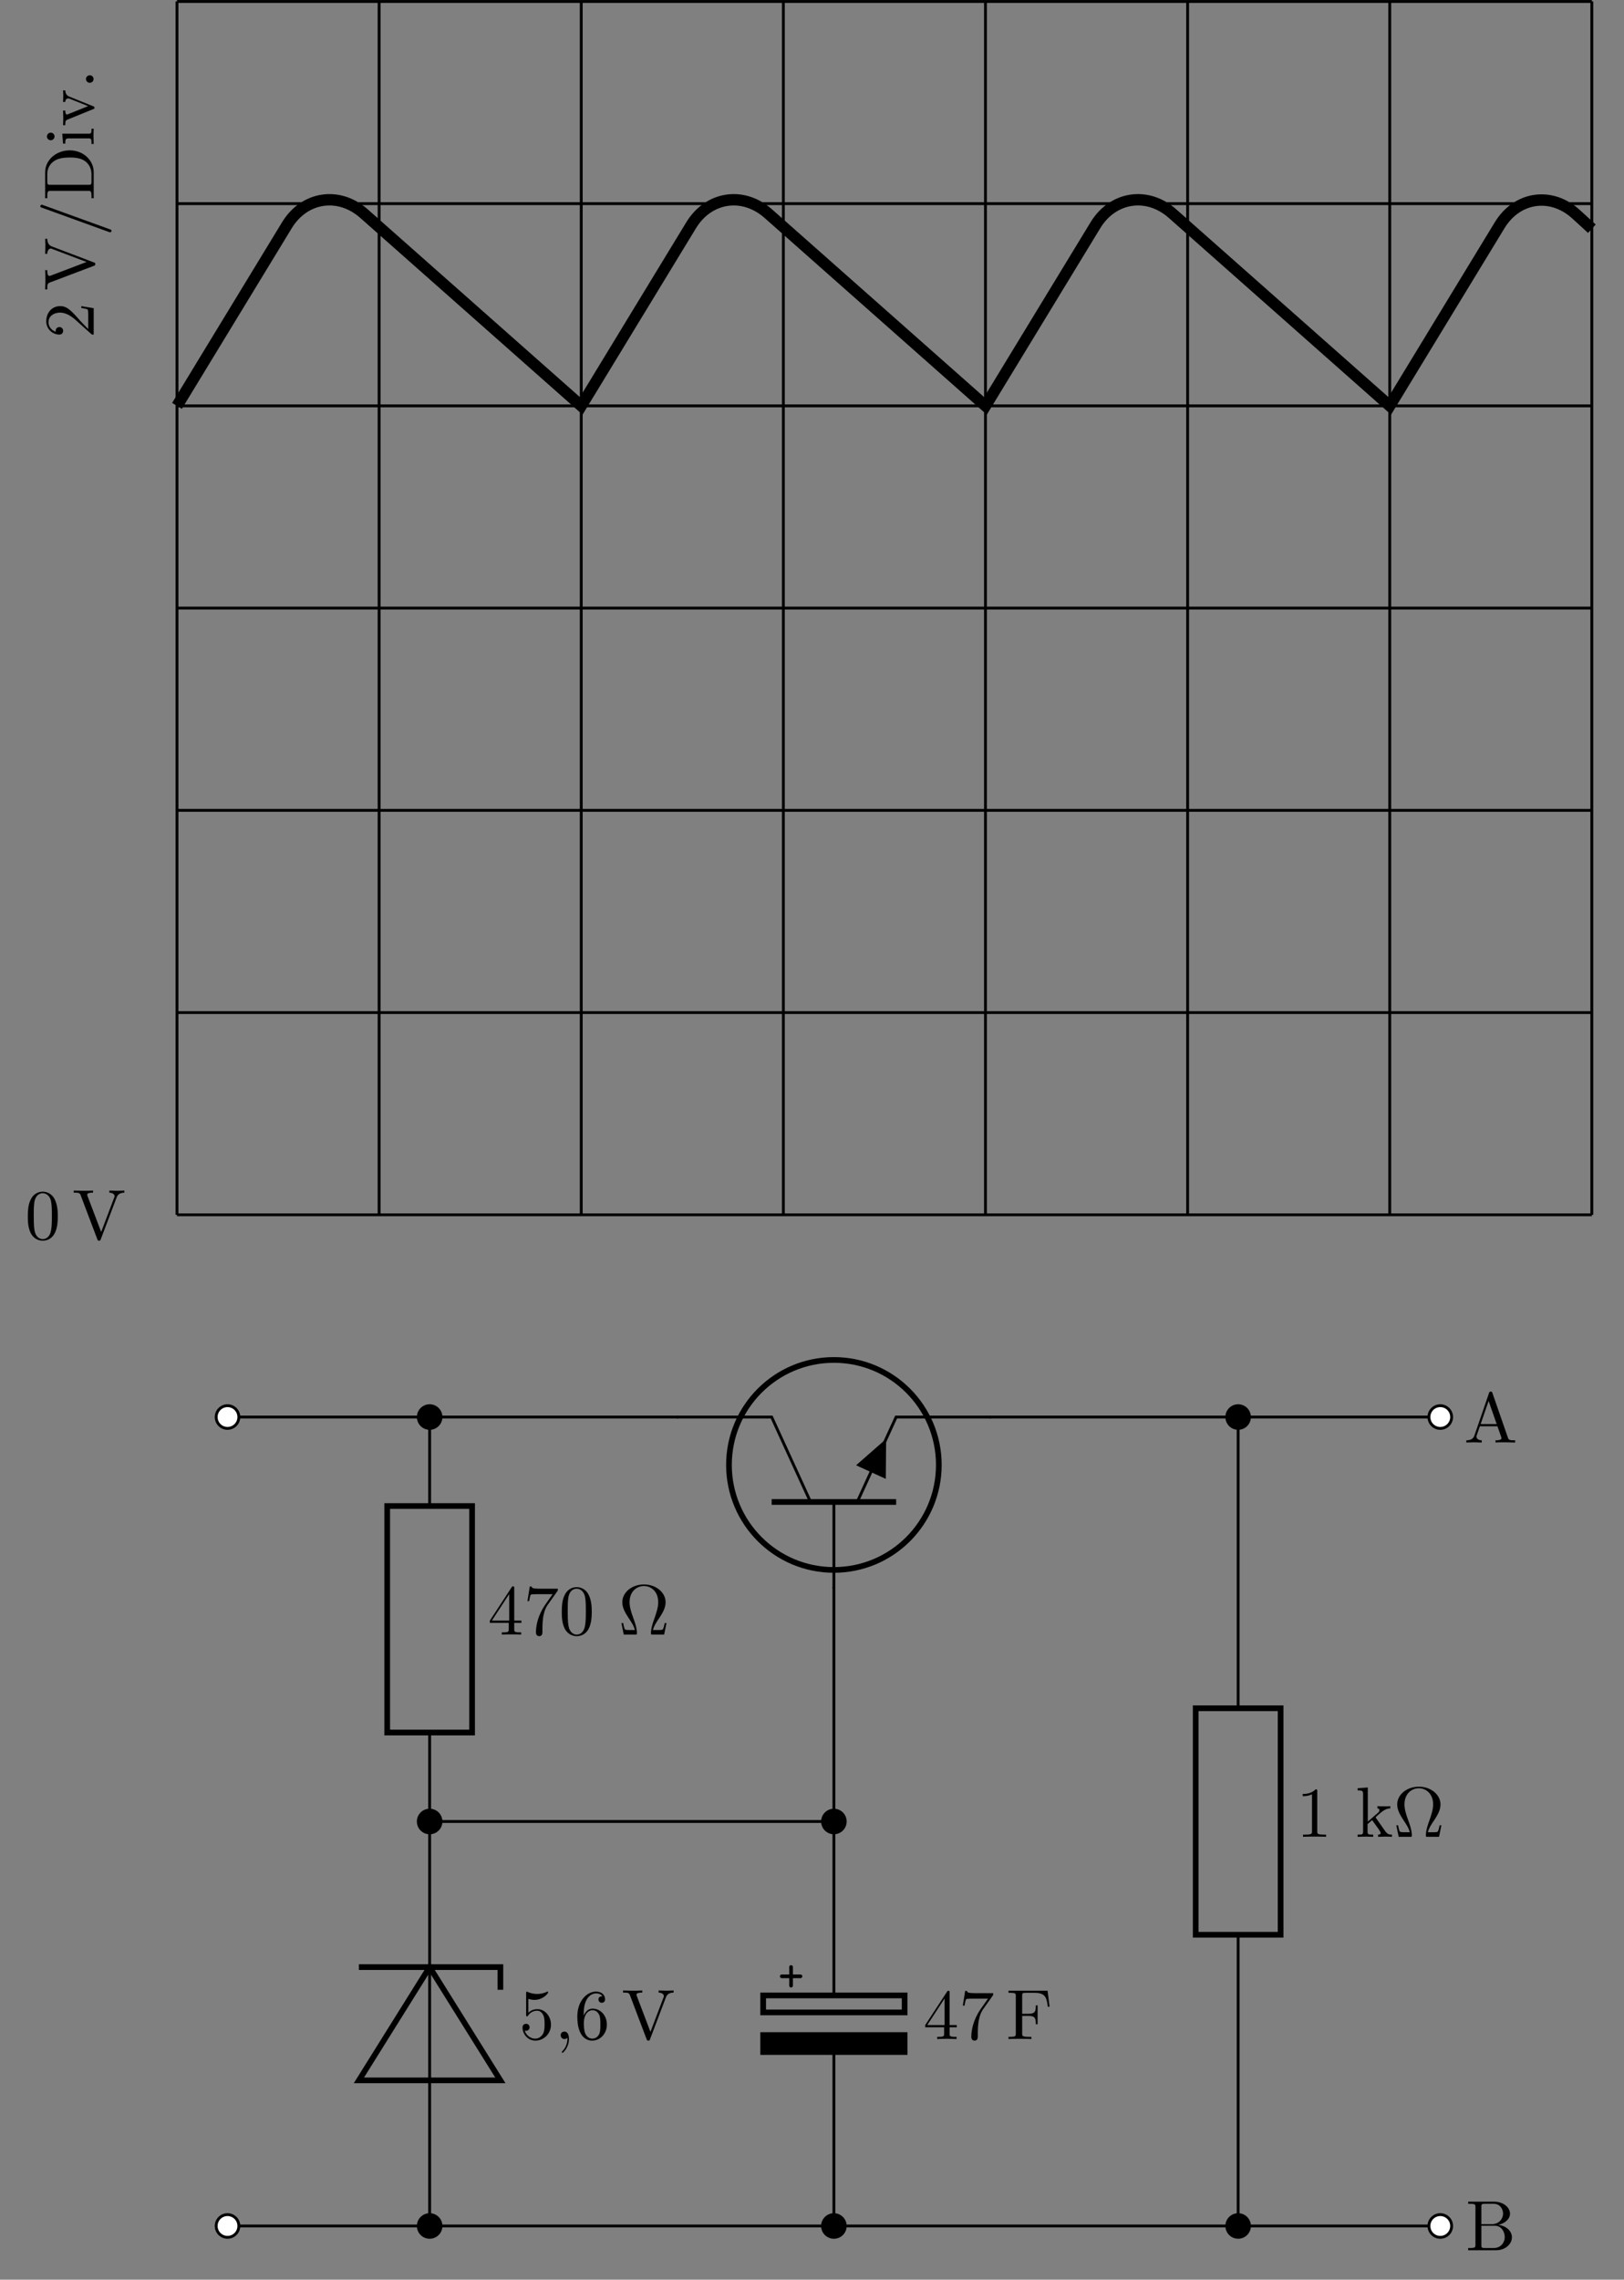 <svg xmlns="http://www.w3.org/2000/svg" xmlns:xlink="http://www.w3.org/1999/xlink" width="226.796" height="318.2"><rect width="100%" height="100%" fill="#808080" stroke="none"/><defs><path id="b" d="M-.766-1.266-1.78-2.312C-3.156-3.86-3.703-4.47-4.688-4.47c-1.14 0-1.937.907-1.937 2.11 0 1.125.922 1.859 1.813 1.859.546 0 .546-.5.546-.531 0-.157-.109-.516-.53-.516a.513.513 0 0 0-.516.531c0 .079 0 .094.015.125-.64-.218-1.016-.765-1.016-1.328 0-.906.813-1.344 1.625-1.344.797 0 1.579.5 2.188 1.047L-.375-.609C-.265-.5-.235-.5 0-.5v-3.687l-1.734-.282v.25c.297.063.734.125.89.219.078.078.078.734.078.953Zm0 0"/><path id="c" d="M-5.812-6.172c-.375-.14-.657-.406-.672-1.078h-.297c.015.297.031.703.031.953 0 .297-.031.875-.031 1.14h.297c.015-.515.265-.734.5-.734.078 0 .14.032.203.063L-1-4.016l-5.016 1.907c-.14.046-.156.046-.171.046-.297 0-.297-.562-.297-.812h-.297c.031.36.031 1.047.031 1.422 0 .484-.031.906-.031 1.266h.297c0-.641 0-.844.375-.97L0-3.468c.188-.062.219-.125.219-.25 0-.172-.047-.187-.188-.234Zm0 0"/><path id="d" d="M-7.25-4.406a.207.207 0 0 0-.203.203c0 .14.094.172.203.203L2.11-.61a.594.594 0 0 0 .171.047c.11 0 .203-.078.203-.187 0-.14-.093-.187-.203-.219l-9.36-3.39c-.124-.047-.171-.047-.171-.047m0 0"/><path id="e" d="M-3.344-7.031c-1.89 0-3.437 1.343-3.437 3.047v3.64h.297v-.25c0-.75.109-.781.468-.781H-.78c.36 0 .469.031.469.781v.25H0v-3.64c0-1.672-1.469-3.047-3.344-3.047m0 1c1.11 0 1.703.187 2.188.547.265.203.843.765.843 1.765v1c0 .469-.062.5-.39.5h-5.375c-.328 0-.406-.031-.406-.5v-.984c0-.625.218-1.313.922-1.813.593-.421 1.453-.515 2.218-.515m0 0"/><path id="f" d="M0-2.453h-.312c0 .656-.047.687-.438.687h-3.64l.109 1.391h.312c0-.64.047-.734.547-.734H-.75c.438 0 .438.109.438.78H0l-.031-1.093c0-.344.015-.687.031-1.031m-6 .547a.547.547 0 0 0-.531.531c0 .328.281.531.531.531a.547.547 0 0 0 .531-.531A.536.536 0 0 0-6-1.906m0 0"/><path id="g" d="M-3.969-5.047h-.312c.015.234.031.516.031.75l-.031.86h.312c0-.376.235-.485.422-.485.094 0 .125.031.235.063l2.53 1.015-2.765 1.11c-.125.062-.172.062-.172.062-.25 0-.25-.39-.25-.562h-.312l.031 1.078c0 .265-.016.672-.031.968h.312c0-.624.047-.671.36-.796l3.53-1.438C.064-2.469.11-2.5.11-2.625s-.093-.172-.187-.203l-3.234-1.313c-.22-.078-.657-.25-.657-.906m0 0"/><path id="h" d="M-.531-1.906A.524.524 0 1 0-.515-.86a.524.524 0 0 0-.016-1.047m0 0"/><path id="i" d="M4.578-3.187c0-.782-.062-1.579-.406-2.313-.453-.953-1.266-1.125-1.688-1.125-.593 0-1.328.266-1.734 1.188C.438-4.75.39-3.97.39-3.187c0 .75.032 1.64.438 2.406.438.797 1.156 1 1.64 1 .548 0 1.298-.203 1.735-1.156.313-.688.375-1.454.375-2.25M2.468 0c-.374 0-.968-.25-1.14-1.203-.11-.594-.11-1.516-.11-2.094 0-.64 0-1.297.079-1.828.187-1.187.922-1.281 1.172-1.281.328 0 .984.187 1.172 1.172.109.547.109 1.312.109 1.937 0 .75 0 1.422-.11 2.047C3.485-.297 2.923 0 2.47 0m0 0"/><path id="j" d="M6.172-5.812c.14-.375.406-.657 1.078-.672v-.297c-.297.015-.703.031-.953.031-.297 0-.875-.031-1.14-.031v.297c.515.015.734.265.734.5 0 .078-.032.14-.063.203L4.016-1 2.109-6.016c-.046-.14-.046-.156-.046-.171 0-.297.562-.297.812-.297v-.297c-.36.031-1.047.031-1.422.031-.484 0-.906-.031-1.265-.031v.297c.64 0 .843 0 .968.375L3.47 0c.062.188.125.219.25.219.172 0 .187-.047.234-.188Zm0 0"/><path id="n" d="M6.734-1.61h-.25c-.062.266-.093.485-.187.72-.047.171-.078.25-.656.25h-.797c.14-.563.437-1.032.89-1.688.47-.719.875-1.406.875-2.188C6.61-5.89 5.266-7 3.594-7 1.875-7 .563-5.875.563-4.516c0 .782.406 1.47.875 2.188.437.656.75 1.125.875 1.687h-.797C.938-.64.922-.719.859-.875c-.078-.234-.125-.484-.171-.734h-.25L.766 0h1.593c.22 0 .25 0 .25-.203 0-.703-.312-1.578-.546-2.219-.204-.562-.485-1.36-.485-2.094 0-1.593 1.094-2.265 2-2.265.953 0 2 .703 2 2.265 0 .735-.266 1.5-.547 2.313-.156.422-.468 1.312-.468 2 0 .203.03.203.25.203h1.593Zm0 0"/><path id="p" d="M4.469-2c0-1.187-.828-2.172-1.89-2.172-.485 0-.907.156-1.267.5v-1.937c.204.062.532.14.844.14 1.219 0 1.922-.906 1.922-1.047 0-.046-.031-.109-.11-.109 0 0-.03 0-.077.031a3.13 3.13 0 0 1-1.344.297c-.406 0-.86-.078-1.328-.281-.078-.031-.094-.031-.11-.031C1-6.61 1-6.531 1-6.375v2.953c0 .172 0 .25.14.25.079 0 .094-.031.126-.094.109-.156.484-.687 1.28-.687.532 0 .767.453.86.64.156.36.172.75.172 1.25 0 .344 0 .938-.234 1.36-.25.39-.61.64-1.063.64-.734 0-1.297-.53-1.469-1.109.032.016.063.016.172.016.329 0 .5-.25.5-.485a.48.48 0 0 0-.5-.484c-.14 0-.484.063-.484.531C.5-.75 1.188.22 2.297.22 3.453.219 4.469-.734 4.469-2m0 0"/><path id="r" d="M1.313-3.266V-3.5c0-2.516 1.234-2.875 1.734-2.875.25 0 .656.063.875.406-.14 0-.547 0-.547.438 0 .312.25.468.453.468.172 0 .469-.093.469-.484 0-.594-.438-1.078-1.266-1.078-1.265 0-2.61 1.281-2.61 3.484C.422-.484 1.564.22 2.5.22c1.094 0 2.047-.938 2.047-2.25 0-1.266-.89-2.219-2-2.219-.672 0-1.031.516-1.235.984M2.5-.062c-.625 0-.937-.594-.984-.75-.188-.454-.188-1.25-.188-1.438 0-.766.328-1.766 1.219-1.766.156 0 .61 0 .922.61.172.375.172.875.172 1.375 0 .469 0 .969-.157 1.328-.296.594-.765.64-.984.64m0 0"/><path id="v" d="M2.922-1.64v.859c0 .36-.016.469-.75.469h-.219V0c.406-.031.922-.031 1.344-.031.422 0 .953 0 1.36.031v-.312h-.22c-.734 0-.75-.11-.75-.47v-.859h1v-.312h-1V-6.47c0-.203 0-.265-.156-.265-.094 0-.125 0-.203.125L.281-1.953v.312Zm.062-.313H.563l2.421-3.703Zm0 0"/><path id="w" d="M4.734-6.047c.079-.125.079-.14.079-.36H2.406c-1.219 0-1.234-.124-1.265-.312H.89L.563-4.672h.25c.015-.156.109-.781.234-.906.078-.063.844-.063.984-.063h2.047c-.11.172-.89 1.25-1.11 1.579C2.079-2.72 1.75-1.344 1.75-.328c0 .094 0 .547.453.547s.453-.453.453-.547v-.5c0-.547.031-1.094.11-1.64.046-.22.187-1.079.625-1.688Zm0 0"/><path id="x" d="M5.781-6.75H.328v.297h.235c.765 0 .78.11.78.469v5.203c0 .36-.015.469-.78.469H.328V0c.344-.031 1.125-.031 1.516-.031.406 0 1.312 0 1.672.031v-.312h-.328c-.954 0-.954-.125-.954-.47v-2.452h.86c.953 0 1.047.328 1.047 1.172h.25v-2.641h-.25c0 .844-.094 1.172-1.047 1.172h-.86v-2.516c0-.328.016-.406.485-.406h1.203c1.484 0 1.734.562 1.89 1.937h.25Zm0 0"/><path id="k" d="M4.688-1.64v-.313h-1V-6.47c0-.203 0-.265-.157-.265-.094 0-.125 0-.203.125L.281-1.953v.312h2.64v.86c0 .36-.015.469-.75.469h-.218V0c.406-.031.922-.031 1.344-.031.422 0 .953 0 1.36.031v-.312h-.22c-.734 0-.75-.11-.75-.47v-.859Zm-1.704-.313H.563l2.421-3.703Zm0 0"/><path id="l" d="M4.813-6.406H2.406c-1.219 0-1.234-.125-1.265-.313H.89L.563-4.672h.25c.015-.156.109-.781.234-.906.078-.063.844-.063.984-.063h2.047l-1.11 1.579C2.079-2.72 1.75-1.344 1.75-.328c0 .094 0 .547.453.547s.453-.453.453-.547v-.5c0-.547.031-1.094.11-1.64.046-.22.187-1.079.625-1.688l1.343-1.89c.079-.126.079-.141.079-.36m0 0"/><path id="m" d="M4.578-3.187c0-.782-.062-1.579-.406-2.313-.453-.953-1.266-1.125-1.688-1.125-.593 0-1.328.266-1.734 1.188C.438-4.75.39-3.97.39-3.187c0 .75.032 1.64.438 2.406.438.797 1.156 1 1.64 1 .548 0 1.298-.203 1.735-1.156.313-.688.375-1.454.375-2.25m-.828-.11c0 .75 0 1.422-.11 2.047C3.485-.297 2.923 0 2.47 0c-.375 0-.969-.25-1.14-1.203-.11-.594-.11-1.516-.11-2.094 0-.64 0-1.297.078-1.828.187-1.187.922-1.281 1.172-1.281.328 0 .984.187 1.172 1.172.109.547.109 1.312.109 1.937m0 0"/><path id="z" d="M4.156 0v-.312h-.312c-.89 0-.922-.11-.922-.47v-5.577c0-.235 0-.266-.235-.266-.609.64-1.484.64-1.796.64v.313c.187 0 .78 0 1.297-.266V-.78c0 .36-.032.469-.922.469H.938V0c.359-.031 1.218-.031 1.609-.031.406 0 1.265 0 1.61.031m0 0"/><path id="A" d="M5.078 0v-.312c-.375 0-.594 0-.969-.516L2.86-2.61c-.015-.032-.062-.079-.062-.11 0-.047.703-.64.797-.719.625-.5 1.047-.53 1.25-.53v-.313c-.282.031-.407.031-.688.031-.36 0-.968-.016-1.11-.031v.312c.188 0 .282.11.282.235 0 .203-.14.328-.219.39L1.703-2.125v-4.766l-1.422.11v.297c.688 0 .766.078.766.562V-.75c0 .438-.11.438-.766.438V0L1.36-.031 2.453 0v-.312c-.672 0-.781 0-.781-.438v-1.031l.64-.547C3.079-1.266 3.5-.718 3.5-.531c0 .187-.172.219-.36.219V0L4.22-.031c.281 0 .578.015.86.031m0 0"/><path id="C" d="M6.469-1.812c0-.875-.813-1.61-1.922-1.735.969-.187 1.656-.828 1.656-1.562 0-.86-.922-1.672-2.203-1.672H.36v.297h.234c.765 0 .781.109.781.468V-.78c0 .36-.016.469-.781.469H.359V0H4.25c1.328 0 2.219-.89 2.219-1.812M5.234-5.11c0 .64-.484 1.468-1.593 1.468H2.203v-2.437c0-.328.016-.406.485-.406h1.234c.969 0 1.312.843 1.312 1.375m.235 3.28c0 .704-.516 1.517-1.532 1.517h-1.25c-.468 0-.484-.063-.484-.391v-2.719h1.875c.984 0 1.39.922 1.39 1.594m0 0"/><path id="D" d="M7.125 0v-.312h-.172c-.61 0-.734-.063-.844-.391L3.953-6.922c-.047-.125-.062-.187-.219-.187-.171 0-.203.046-.25.187L1.438-.969c-.188.5-.579.657-1.125.657V0l1.015-.031L2.468 0v-.312c-.484 0-.734-.25-.734-.5 0-.032 0-.125.016-.157l.453-1.297h2.453L5.188-.75a.58.58 0 0 1 .03.14c0 .298-.562.298-.827.298V0c.359-.031 1.062-.031 1.437-.031ZM4.547-2.578H2.313l1.109-3.219Zm0 0"/><path id="q" d="M2.016-.016c0-.656-.25-1.03-.641-1.03-.328 0-.516.234-.516.515 0 .265.188.531.516.531.125 0 .25-.047.36-.125.03-.031.03-.031.046-.031 0 0 .016 0 .016.14 0 .735-.344 1.344-.672 1.672-.11.11-.11.125-.11.157 0 .062.048.109.094.109.11 0 .907-.766.907-1.938m0 0"/><path id="t" d="M-.219 2.14h-1.047v1.032c0 .14-.109.265-.25.265a.263.263 0 0 1-.265-.265V2.14h-1.031a.274.274 0 0 1-.266-.266c0-.14.125-.25.265-.25h1.032V.578c0-.14.11-.25.265-.25.141 0 .25.11.25.25v1.047h1.047c.14 0 .266.11.266.25s-.125.266-.266.266m0 0"/><clipPath id="a"><path d="M2 5h224.41v75H2Zm0 0"/></clipPath><clipPath id="o"><path d="M52 303h16v14.402H52Zm0 0"/></clipPath><clipPath id="s"><path d="M24 303h15v14.402H24Zm0 0"/></clipPath><clipPath id="u"><path d="M109 303h15v14.402h-15Zm0 0"/></clipPath><clipPath id="y"><path d="M165 303h16v14.402h-16Zm0 0"/></clipPath><clipPath id="B"><path d="M193 303h16v14.402h-16Zm0 0"/></clipPath></defs><path fill="none" stroke="#000" stroke-miterlimit="10" stroke-width=".398" d="M24.719 169.562h197.59m-197.59-28.226h197.59m-197.59-28.23h197.59M24.719 84.878h197.59M24.719 56.652h197.59M24.719 28.426h197.59M24.719.207h197.59M24.719 169.562V.2m28.226 169.363V.2m28.227 169.363V.2m28.226 169.363V.2m28.227 169.363V.2m28.23 169.363V.2m28.227 169.363V.2m28.219 169.363V.2"/><g clip-path="url(#a)"><path fill="none" stroke="#000" stroke-miterlimit="10" stroke-width="1.59" d="m24.719 56.652 15.347-25.214c2.434-4.004 7.254-4.731 10.762-1.625l30.344 26.84L96.52 31.437c2.437-4.004 7.253-4.731 10.765-1.625l30.34 26.84 15.352-25.215c2.433-4.004 7.253-4.731 10.761-1.625l30.344 26.84 15.348-25.215c2.437-4.004 7.215-4.688 10.675-1.528l2.204 2.016"/></g><use xlink:href="#b" x="13.087" y="47.201"/><use xlink:href="#c" x="13.087" y="40.583"/><use xlink:href="#d" x="13.087" y="32.984"/><use xlink:href="#e" x="13.087" y="28.015"/><use xlink:href="#f" x="13.087" y="20.423"/><use xlink:href="#g" x="13.087" y="17.66"/><use xlink:href="#h" x="13.087" y="12.413"/><use xlink:href="#i" x="3.495" y="172.956"/><use xlink:href="#j" x="10.114" y="172.956"/><path fill="none" stroke="#000" stroke-miterlimit="10" stroke-width=".795" d="M116.457 189.82c-8.094 0-14.656 6.559-14.656 14.653 0 8.093 6.562 14.656 14.656 14.656 8.094 0 14.652-6.563 14.652-14.656 0-8.094-6.558-14.653-14.652-14.653Zm0 0"/><path fill="none" stroke="#000" stroke-miterlimit="10" stroke-width=".398" d="M94.523 197.789h13.239l5.433 11.856"/><path fill="none" stroke="#000" stroke-miterlimit="10" stroke-width=".795" d="M107.762 209.645h17.386"/><path fill="none" stroke="#000" stroke-miterlimit="10" stroke-width=".398" d="m119.715 209.645 5.433-11.856h13.243"/><path d="m121.629 205.473-2.074-.95 4.199-3.683-.05 5.582Zm0 0"/><path fill="none" stroke="#000" stroke-miterlimit="10" stroke-width=".398" d="M116.457 209.645v12.054M31.773 197.789H60v12.422m0 31.613v32.742m0 15.809v20.324"/><path fill="#FFF" stroke="#000" stroke-miterlimit="10" stroke-width=".398" d="M33.355 197.789a1.58 1.58 0 0 0-1.582-1.582 1.58 1.58 0 0 0-1.582 1.582 1.58 1.58 0 0 0 1.582 1.582 1.58 1.58 0 0 0 1.582-1.582Zm0 0"/><path fill="none" stroke="#000" stroke-miterlimit="10" stroke-width=".795" d="M54.074 241.824v-31.613H65.93v31.613Zm0 0"/><path stroke="#000" stroke-miterlimit="10" stroke-width=".398" d="M61.586 197.789a1.584 1.584 0 0 0-3.168 0 1.584 1.584 0 0 0 3.168 0ZM61.586 254.242a1.583 1.583 0 1 0-3.17.002 1.583 1.583 0 0 0 3.17-.002Zm0 0"/><use xlink:href="#k" x="68.127" y="228.156"/><use xlink:href="#l" x="73.096" y="228.156"/><use xlink:href="#m" x="78.064" y="228.156"/><use xlink:href="#n" x="86.343" y="228.156"/><path fill="none" stroke="#000" stroke-miterlimit="10" stroke-width=".795" d="m60 274.566 9.879 15.809H50.12Zm0 0"/><path fill="none" stroke="#000" stroke-miterlimit="10" stroke-width=".398" d="M60 274.566v15.809"/><path fill="none" stroke="#000" stroke-miterlimit="10" stroke-width=".795" d="M50.121 274.566H69.88v3.164"/><path d="M61.586 310.7a1.584 1.584 0 0 0-3.168 0 1.584 1.584 0 0 0 3.168 0m0 0"/><g clip-path="url(#o)"><path fill="none" stroke="#000" stroke-miterlimit="10" stroke-width=".398" d="M61.586 310.7a1.584 1.584 0 0 0-3.168 0 1.584 1.584 0 0 0 3.168 0Zm0 0"/></g><use xlink:href="#p" x="72.474" y="284.61"/><use xlink:href="#q" x="77.443" y="284.61"/><use xlink:href="#r" x="80.203" y="284.61"/><use xlink:href="#j" x="86.822" y="284.61"/><path fill="none" stroke="#000" stroke-miterlimit="10" stroke-width=".398" d="M31.773 310.7H60"/><path fill="#FFF" d="M33.355 310.7a1.58 1.58 0 0 0-1.582-1.583 1.58 1.58 0 0 0-1.582 1.582 1.58 1.58 0 0 0 1.582 1.582 1.58 1.58 0 0 0 1.582-1.582m0 0"/><g clip-path="url(#s)"><path fill="none" stroke="#000" stroke-miterlimit="10" stroke-width=".398" d="M33.355 310.7a1.58 1.58 0 0 0-1.582-1.583 1.58 1.58 0 0 0-1.582 1.582 1.58 1.58 0 0 0 1.582 1.582 1.58 1.58 0 0 0 1.582-1.582Zm0 0"/></g><path fill="none" stroke="#000" stroke-miterlimit="10" stroke-width=".398" d="M60 197.789h34.723M60 310.7h56.457v-24.278m0-7.902V221.5"/><path fill="none" stroke="#000" stroke-linecap="square" stroke-miterlimit="10" stroke-width=".795" d="M106.578 278.52v2.37h19.758v-2.37h-19.758"/><path stroke="#000" stroke-linecap="square" stroke-miterlimit="10" stroke-width=".795" d="M106.578 286.422v-2.371h19.758v2.37h-19.758"/><use xlink:href="#t" x="111.998" y="273.973"/><path d="M118.04 310.7a1.584 1.584 0 0 0-3.168 0 1.584 1.584 0 0 0 3.167 0m0 0"/><g clip-path="url(#u)"><path fill="none" stroke="#000" stroke-miterlimit="10" stroke-width=".398" d="M118.039 310.7a1.584 1.584 0 0 0-3.168 0 1.584 1.584 0 0 0 3.168 0Zm0 0"/></g><path stroke="#000" stroke-miterlimit="10" stroke-width=".398" d="M118.039 254.242a1.583 1.583 0 1 0-3.166.002 1.583 1.583 0 0 0 3.166-.002Zm0 0"/><use xlink:href="#v" x="128.928" y="284.61"/><use xlink:href="#w" x="133.897" y="284.61"/><use xlink:href="#x" x="140.515" y="284.61"/><path fill="none" stroke="#000" stroke-miterlimit="10" stroke-width=".398" d="M60 254.242h56.457M116.457 310.7h56.453v-40.65m0-31.613V197.79h-34.719"/><path fill="none" stroke="#000" stroke-miterlimit="10" stroke-width=".795" d="M178.84 238.437v31.614h-11.856v-31.614Zm0 0"/><path d="M174.492 310.7a1.58 1.58 0 0 0-1.582-1.583 1.58 1.58 0 0 0-1.582 1.582 1.58 1.58 0 0 0 1.582 1.582 1.58 1.58 0 0 0 1.582-1.582m0 0"/><g clip-path="url(#y)"><path fill="none" stroke="#000" stroke-miterlimit="10" stroke-width=".398" d="M174.492 310.7a1.58 1.58 0 0 0-1.582-1.583 1.58 1.58 0 0 0-1.582 1.582 1.58 1.58 0 0 0 1.582 1.582 1.58 1.58 0 0 0 1.582-1.582Zm0 0"/></g><path stroke="#000" stroke-miterlimit="10" stroke-width=".398" d="M174.492 197.789a1.58 1.58 0 0 0-1.582-1.582 1.58 1.58 0 0 0-1.582 1.582 1.58 1.58 0 0 0 1.582 1.582 1.58 1.58 0 0 0 1.582-1.582Zm0 0"/><use xlink:href="#z" x="181.035" y="256.383"/><use xlink:href="#A" x="189.313" y="256.383"/><use xlink:href="#n" x="194.561" y="256.383"/><path fill="none" stroke="#000" stroke-miterlimit="10" stroke-width=".398" d="M172.91 310.7h28.227"/><path fill="#FFF" d="M202.723 310.7a1.584 1.584 0 0 0-3.168 0 1.583 1.583 0 0 0 3.168 0m0 0"/><g clip-path="url(#B)"><path fill="none" stroke="#000" stroke-miterlimit="10" stroke-width=".398" d="M202.723 310.7a1.584 1.584 0 0 0-3.168 0 1.583 1.583 0 0 0 3.168 0Zm0 0"/></g><path fill="none" stroke="#000" stroke-miterlimit="10" stroke-width=".398" d="M172.91 197.789h28.227"/><path fill="#FFF" stroke="#000" stroke-miterlimit="10" stroke-width=".398" d="M202.723 197.789a1.584 1.584 0 0 0-3.168 0 1.583 1.583 0 0 0 3.168 0Zm0 0"/><use xlink:href="#C" x="204.675" y="314.089"/><use xlink:href="#D" x="204.466" y="201.346"/></svg>